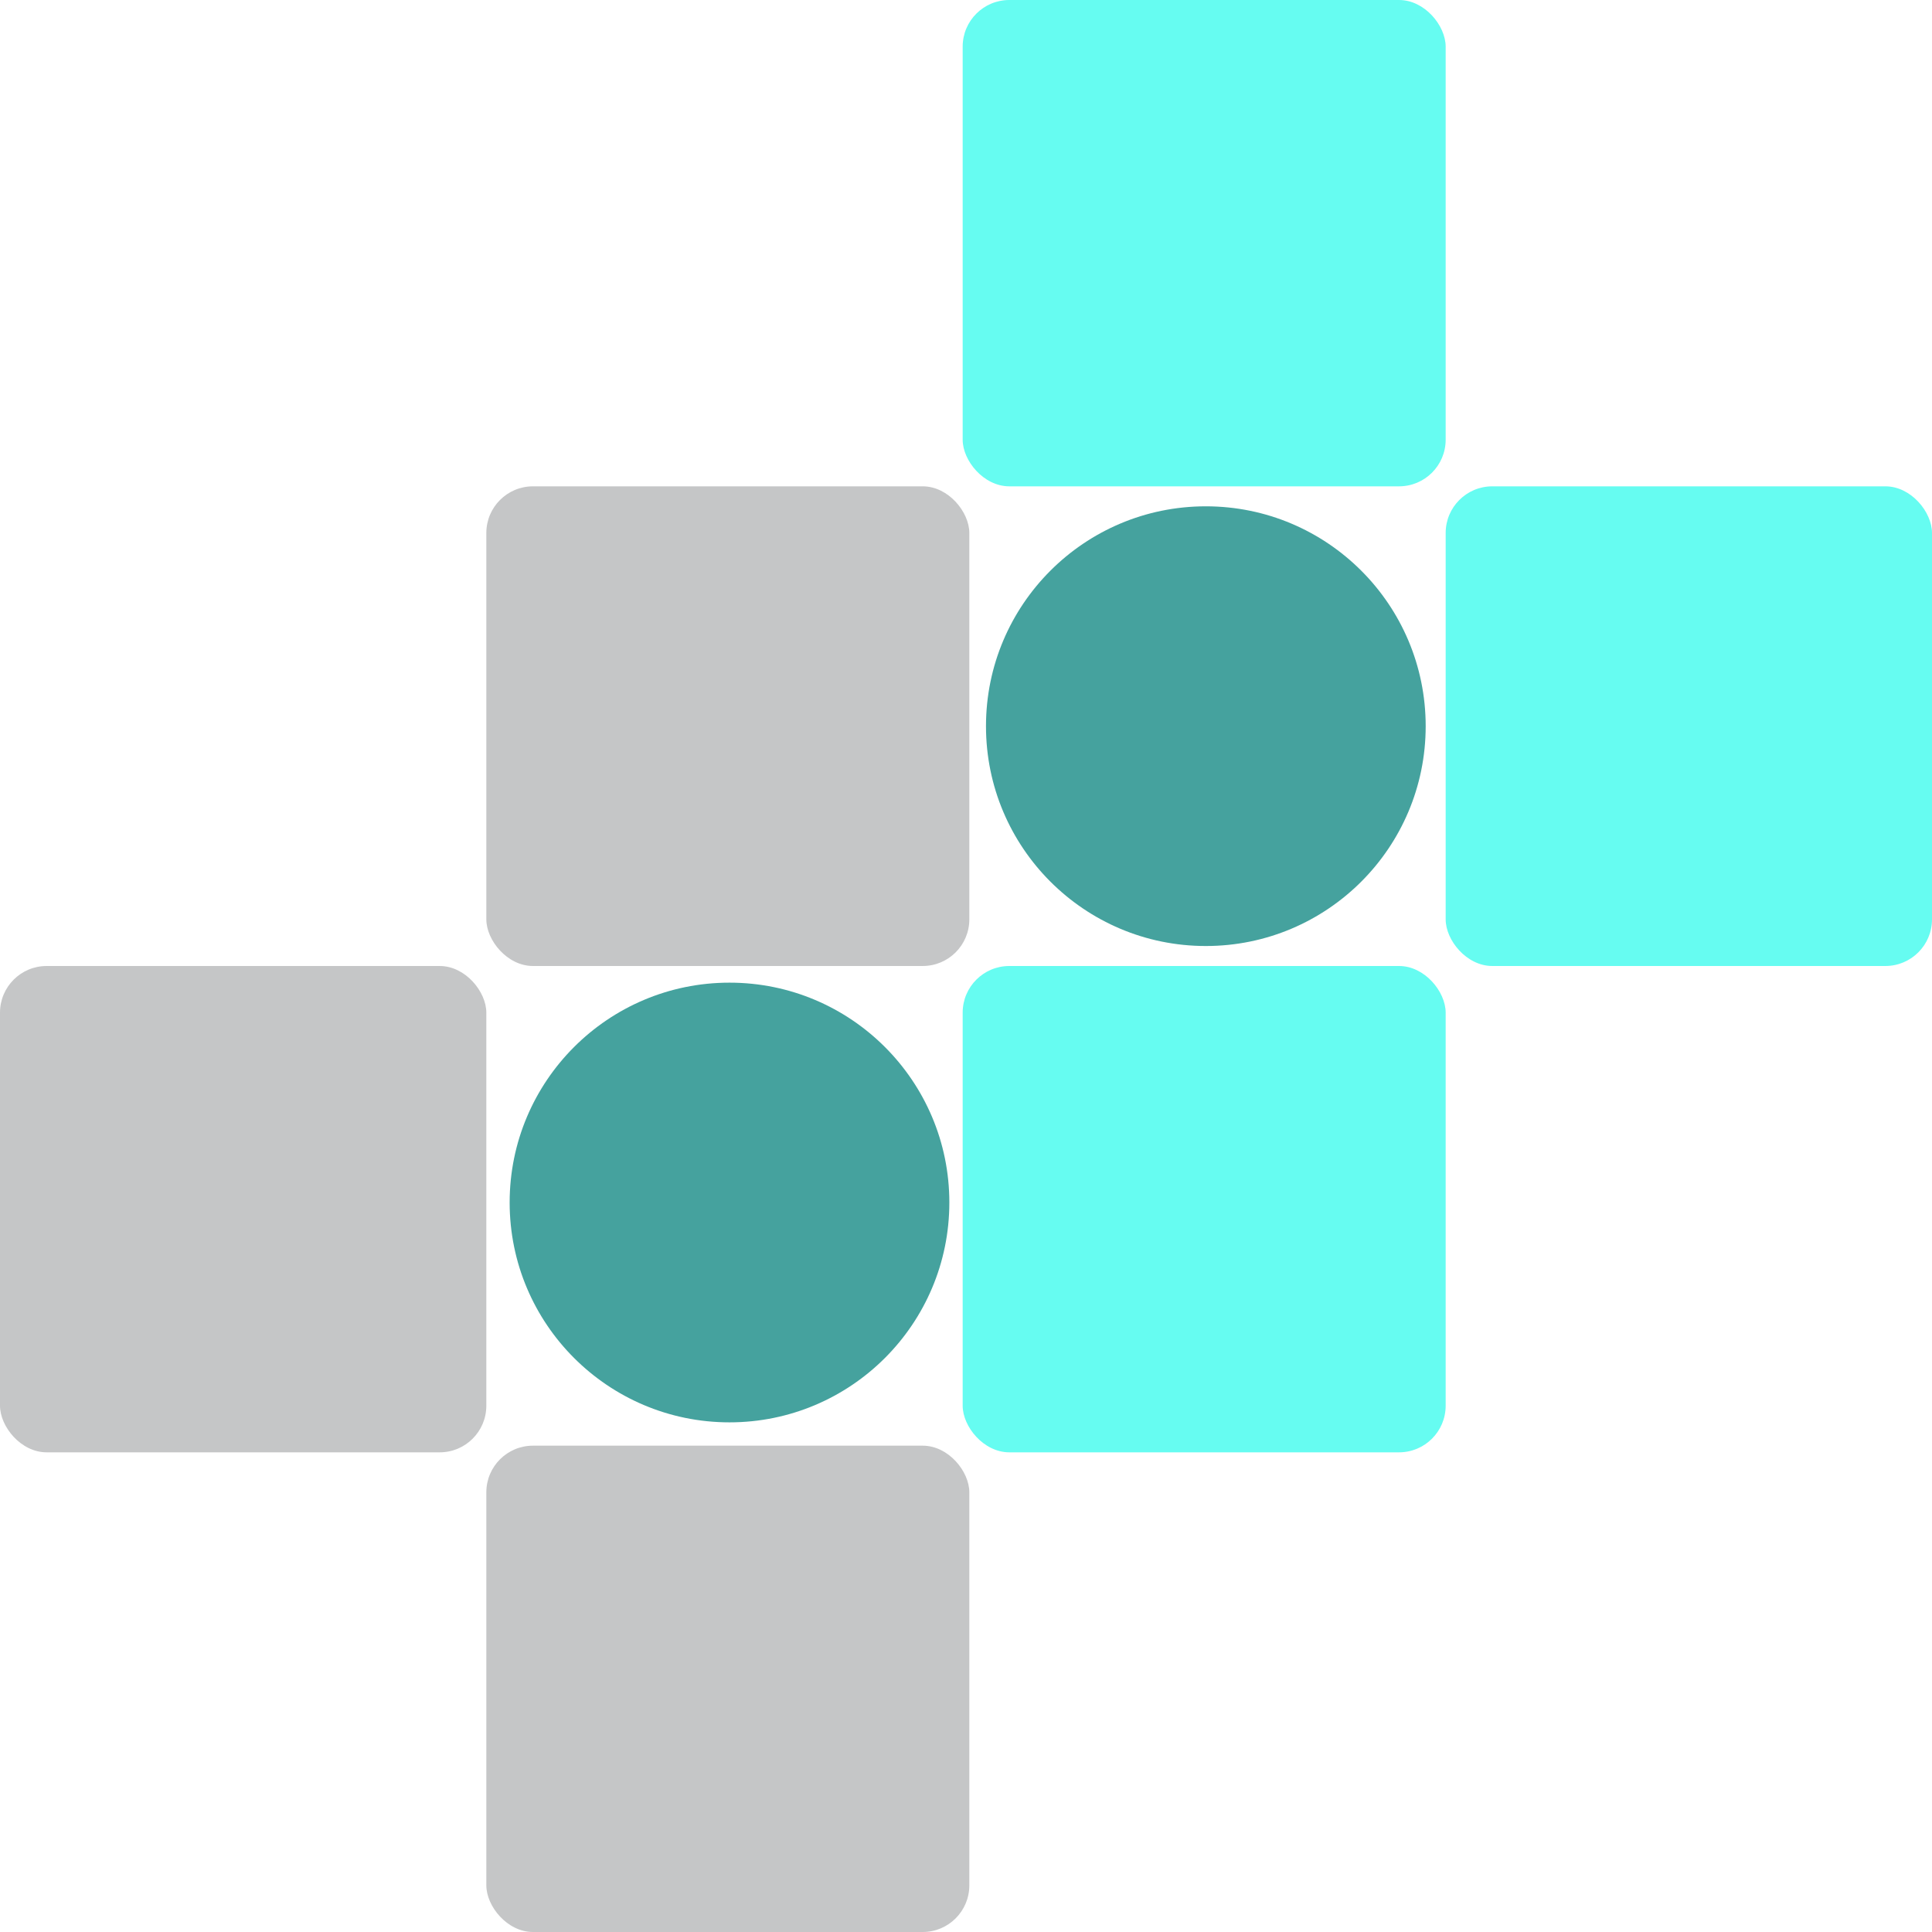 <svg xmlns="http://www.w3.org/2000/svg" width="580" height="580" viewBox="0 0 580 580">
  <g id="Hero" transform="translate(-1046 -233)">
    <rect id="Rectangle_4" data-name="Rectangle 4" width="145" height="146" rx="14" transform="translate(1335 233)" fill="#66fcf1"/>
    <rect id="Rectangle_6" data-name="Rectangle 6" width="145" height="146" rx="14" transform="translate(1335 523)" fill="#66fcf1"/>
    <rect id="Rectangle_9" data-name="Rectangle 9" width="146" height="146" rx="14" transform="translate(1046 523)" fill="#c5c6c7"/>
    <rect id="Rectangle_5" data-name="Rectangle 5" width="145" height="144" rx="14" transform="translate(1192 379)" fill="#c5c6c7"/>
    <rect id="Rectangle_8" data-name="Rectangle 8" width="145" height="146" rx="14" transform="translate(1192 667)" fill="#c5c6c7"/>
    <rect id="Rectangle_7" data-name="Rectangle 7" width="146" height="144" rx="14" transform="translate(1480 379)" fill="#66fcf1"/>
    <circle id="Ellipse_3" data-name="Ellipse 3" cx="66" cy="66" r="66" transform="translate(1199 528)" fill="#45a29e"/>
    <circle id="Ellipse_4" data-name="Ellipse 4" cx="66" cy="66" r="66" transform="translate(1342 385)" fill="#45a29e"/>
  </g>
</svg>
